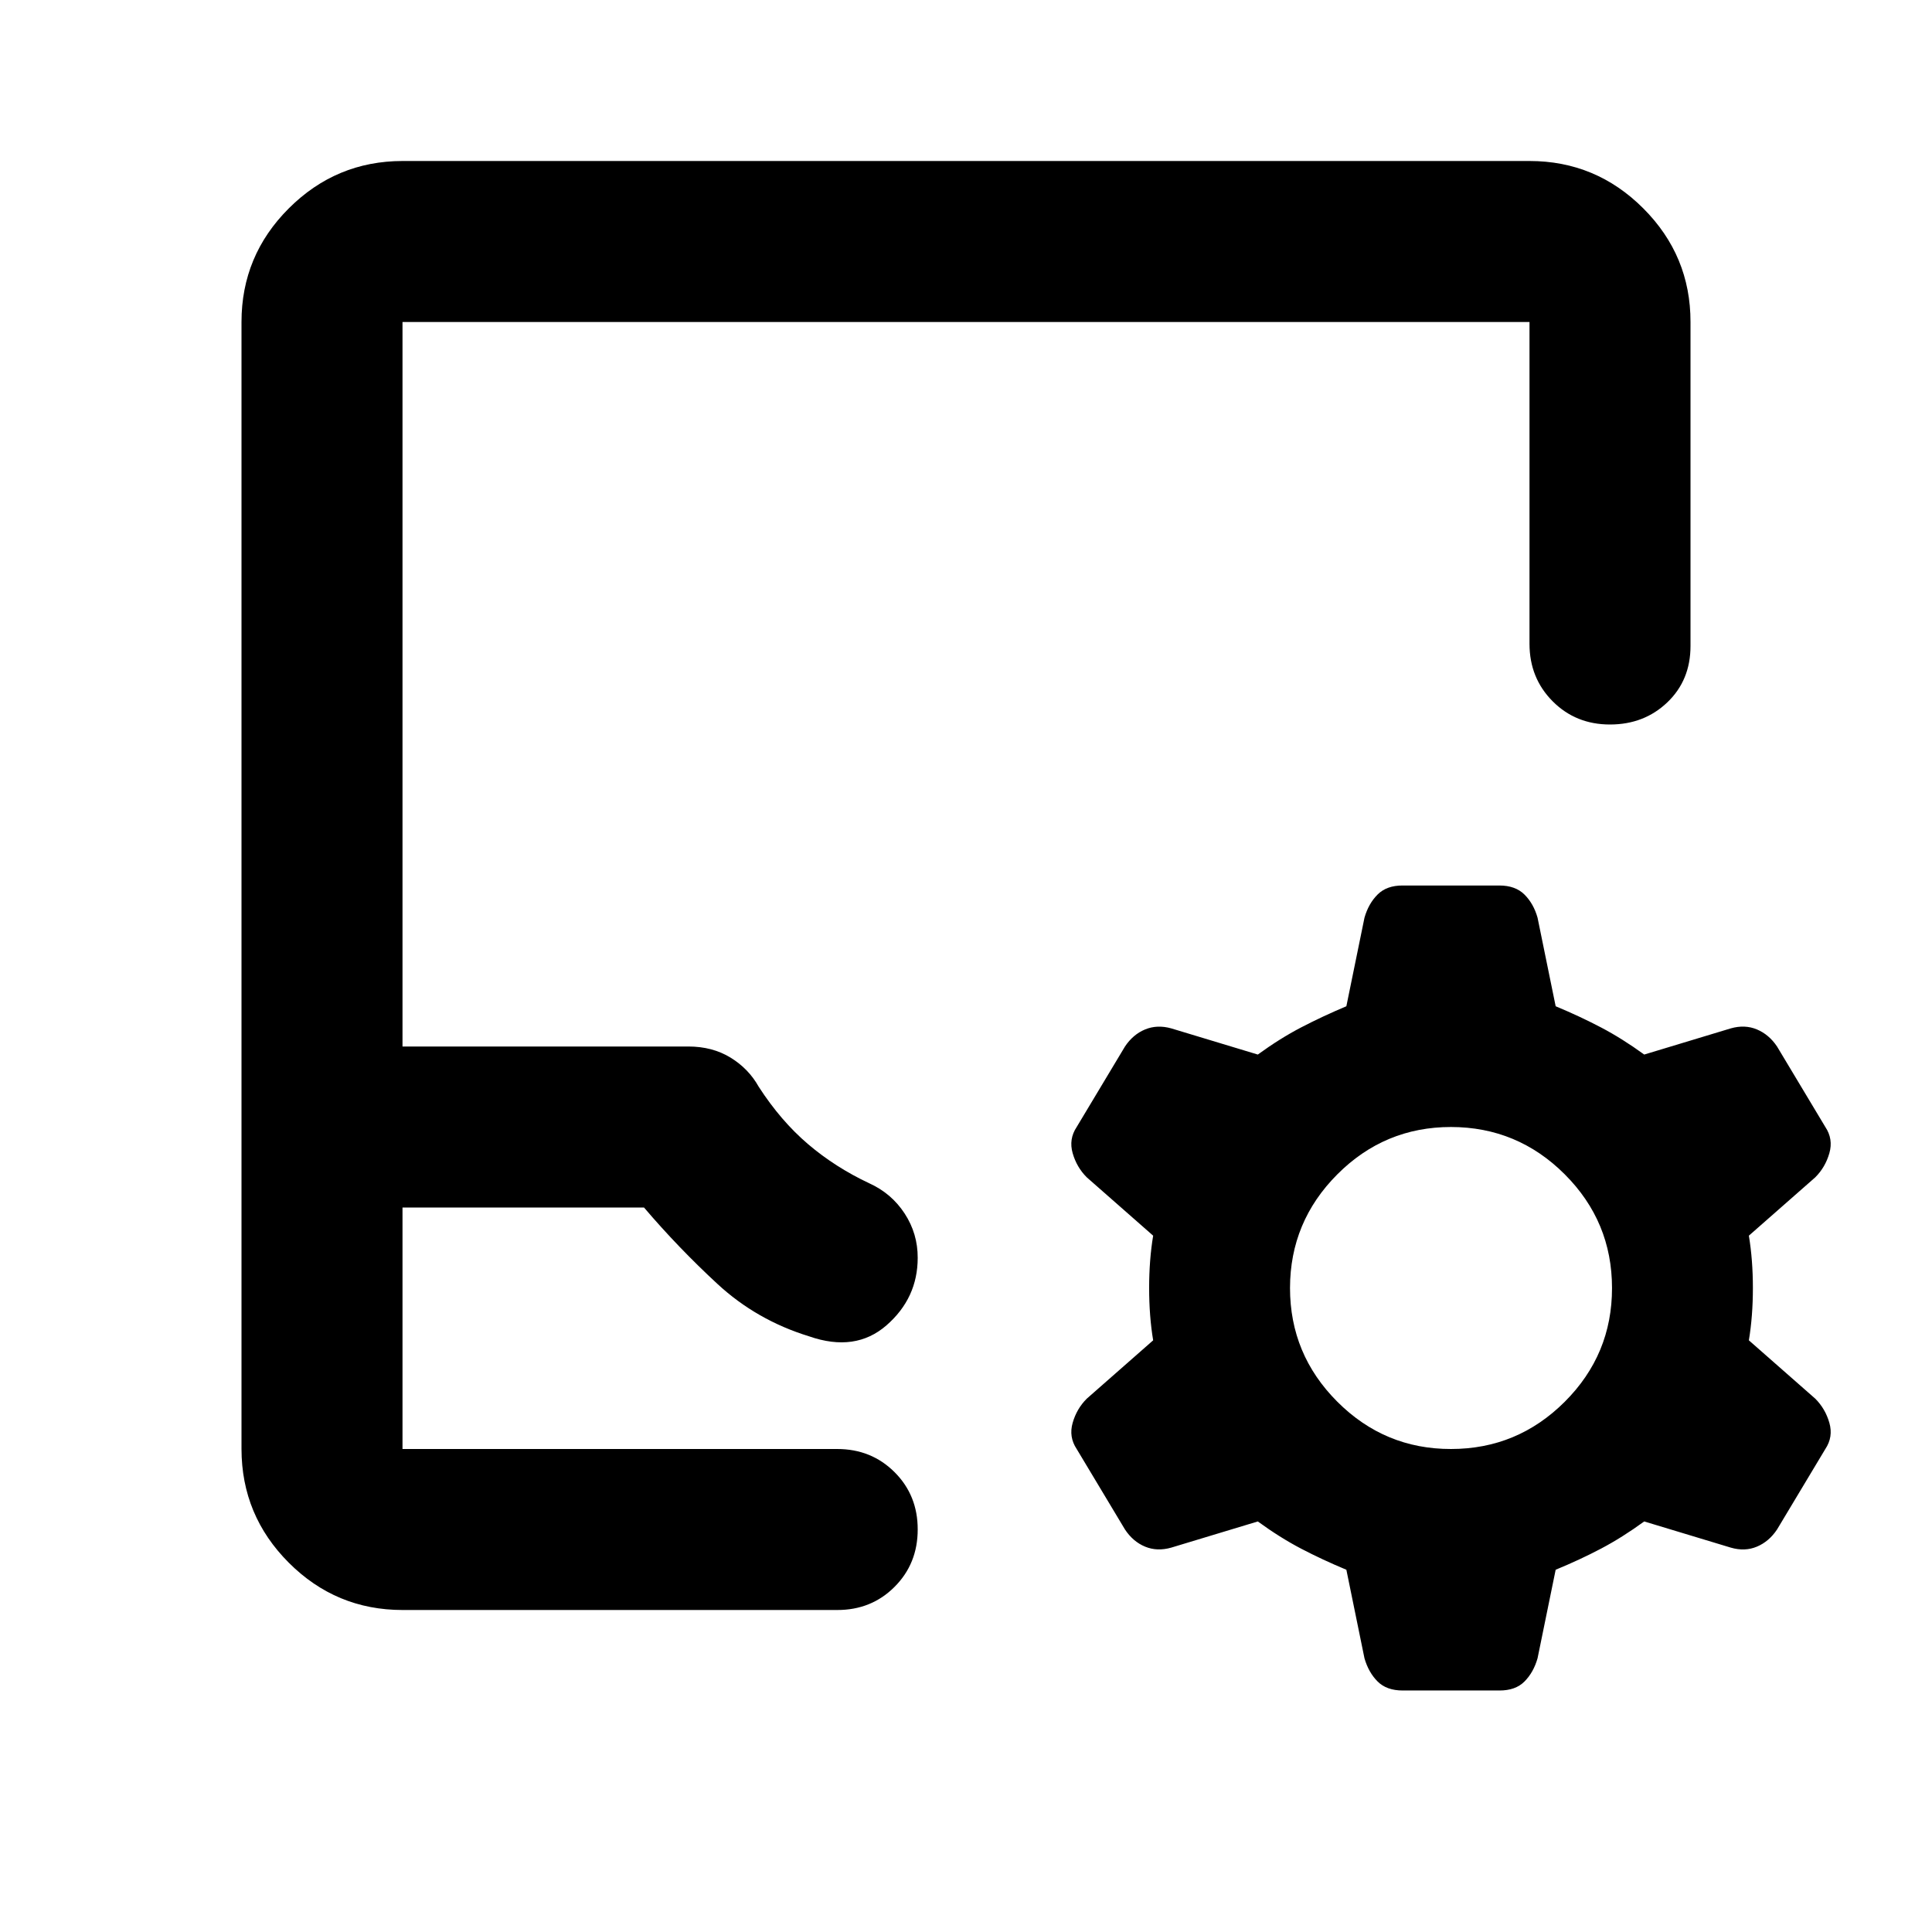 <svg xmlns="http://www.w3.org/2000/svg" width="1em" height="1em" viewBox="0 0 24 24"><path fill="currentColor" d="M5 20q-.825 0-1.412-.587T3 18V4q0-.825.588-1.412T5 2h14q.825 0 1.413.588T21 4v4.025q0 .425-.288.7T20 9q-.425 0-.712-.288T19 8V4H5v9h3.55q.3 0 .525.138t.35.362q.275.425.613.713t.762.487q.275.125.438.375t.162.55q0 .5-.387.838t-.963.137q-.65-.2-1.137-.65T8 15H5v3h5.4q.425 0 .713.288T11.4 19q0 .425-.288.713T10.4 20zm0-2h6.325zm11.725 1.5q-.3-.125-.562-.262t-.538-.338l-1.075.325q-.175.05-.325-.012t-.25-.213l-.6-1q-.1-.15-.05-.325t.175-.3l.825-.725q-.05-.3-.05-.65t.05-.65l-.825-.725q-.125-.125-.175-.3t.05-.325l.6-1q.1-.15.25-.212t.325-.013l1.075.325q.275-.2.538-.337t.562-.263l.225-1.1q.05-.175.163-.288t.312-.112h1.2q.2 0 .313.113t.162.287l.225 1.1q.3.125.563.263t.537.337l1.075-.325q.175-.05.325.013t.25.212l.6 1q.1.15.05.325t-.175.3l-.825.725q.05.3.05.65t-.05.65l.825.725q.125.125.175.3t-.05.325l-.6 1q-.1.15-.25.213t-.325.012l-1.075-.325q-.275.2-.537.338t-.563.262l-.225 1.1q-.05.175-.162.288t-.313.112h-1.2q-.2 0-.312-.112t-.163-.288zm1.3-1.5q.825 0 1.413-.587T20.025 16q0-.825-.587-1.412T18.025 14q-.825 0-1.412.588T16.025 16q0 .825.588 1.413t1.412.587"/></svg>